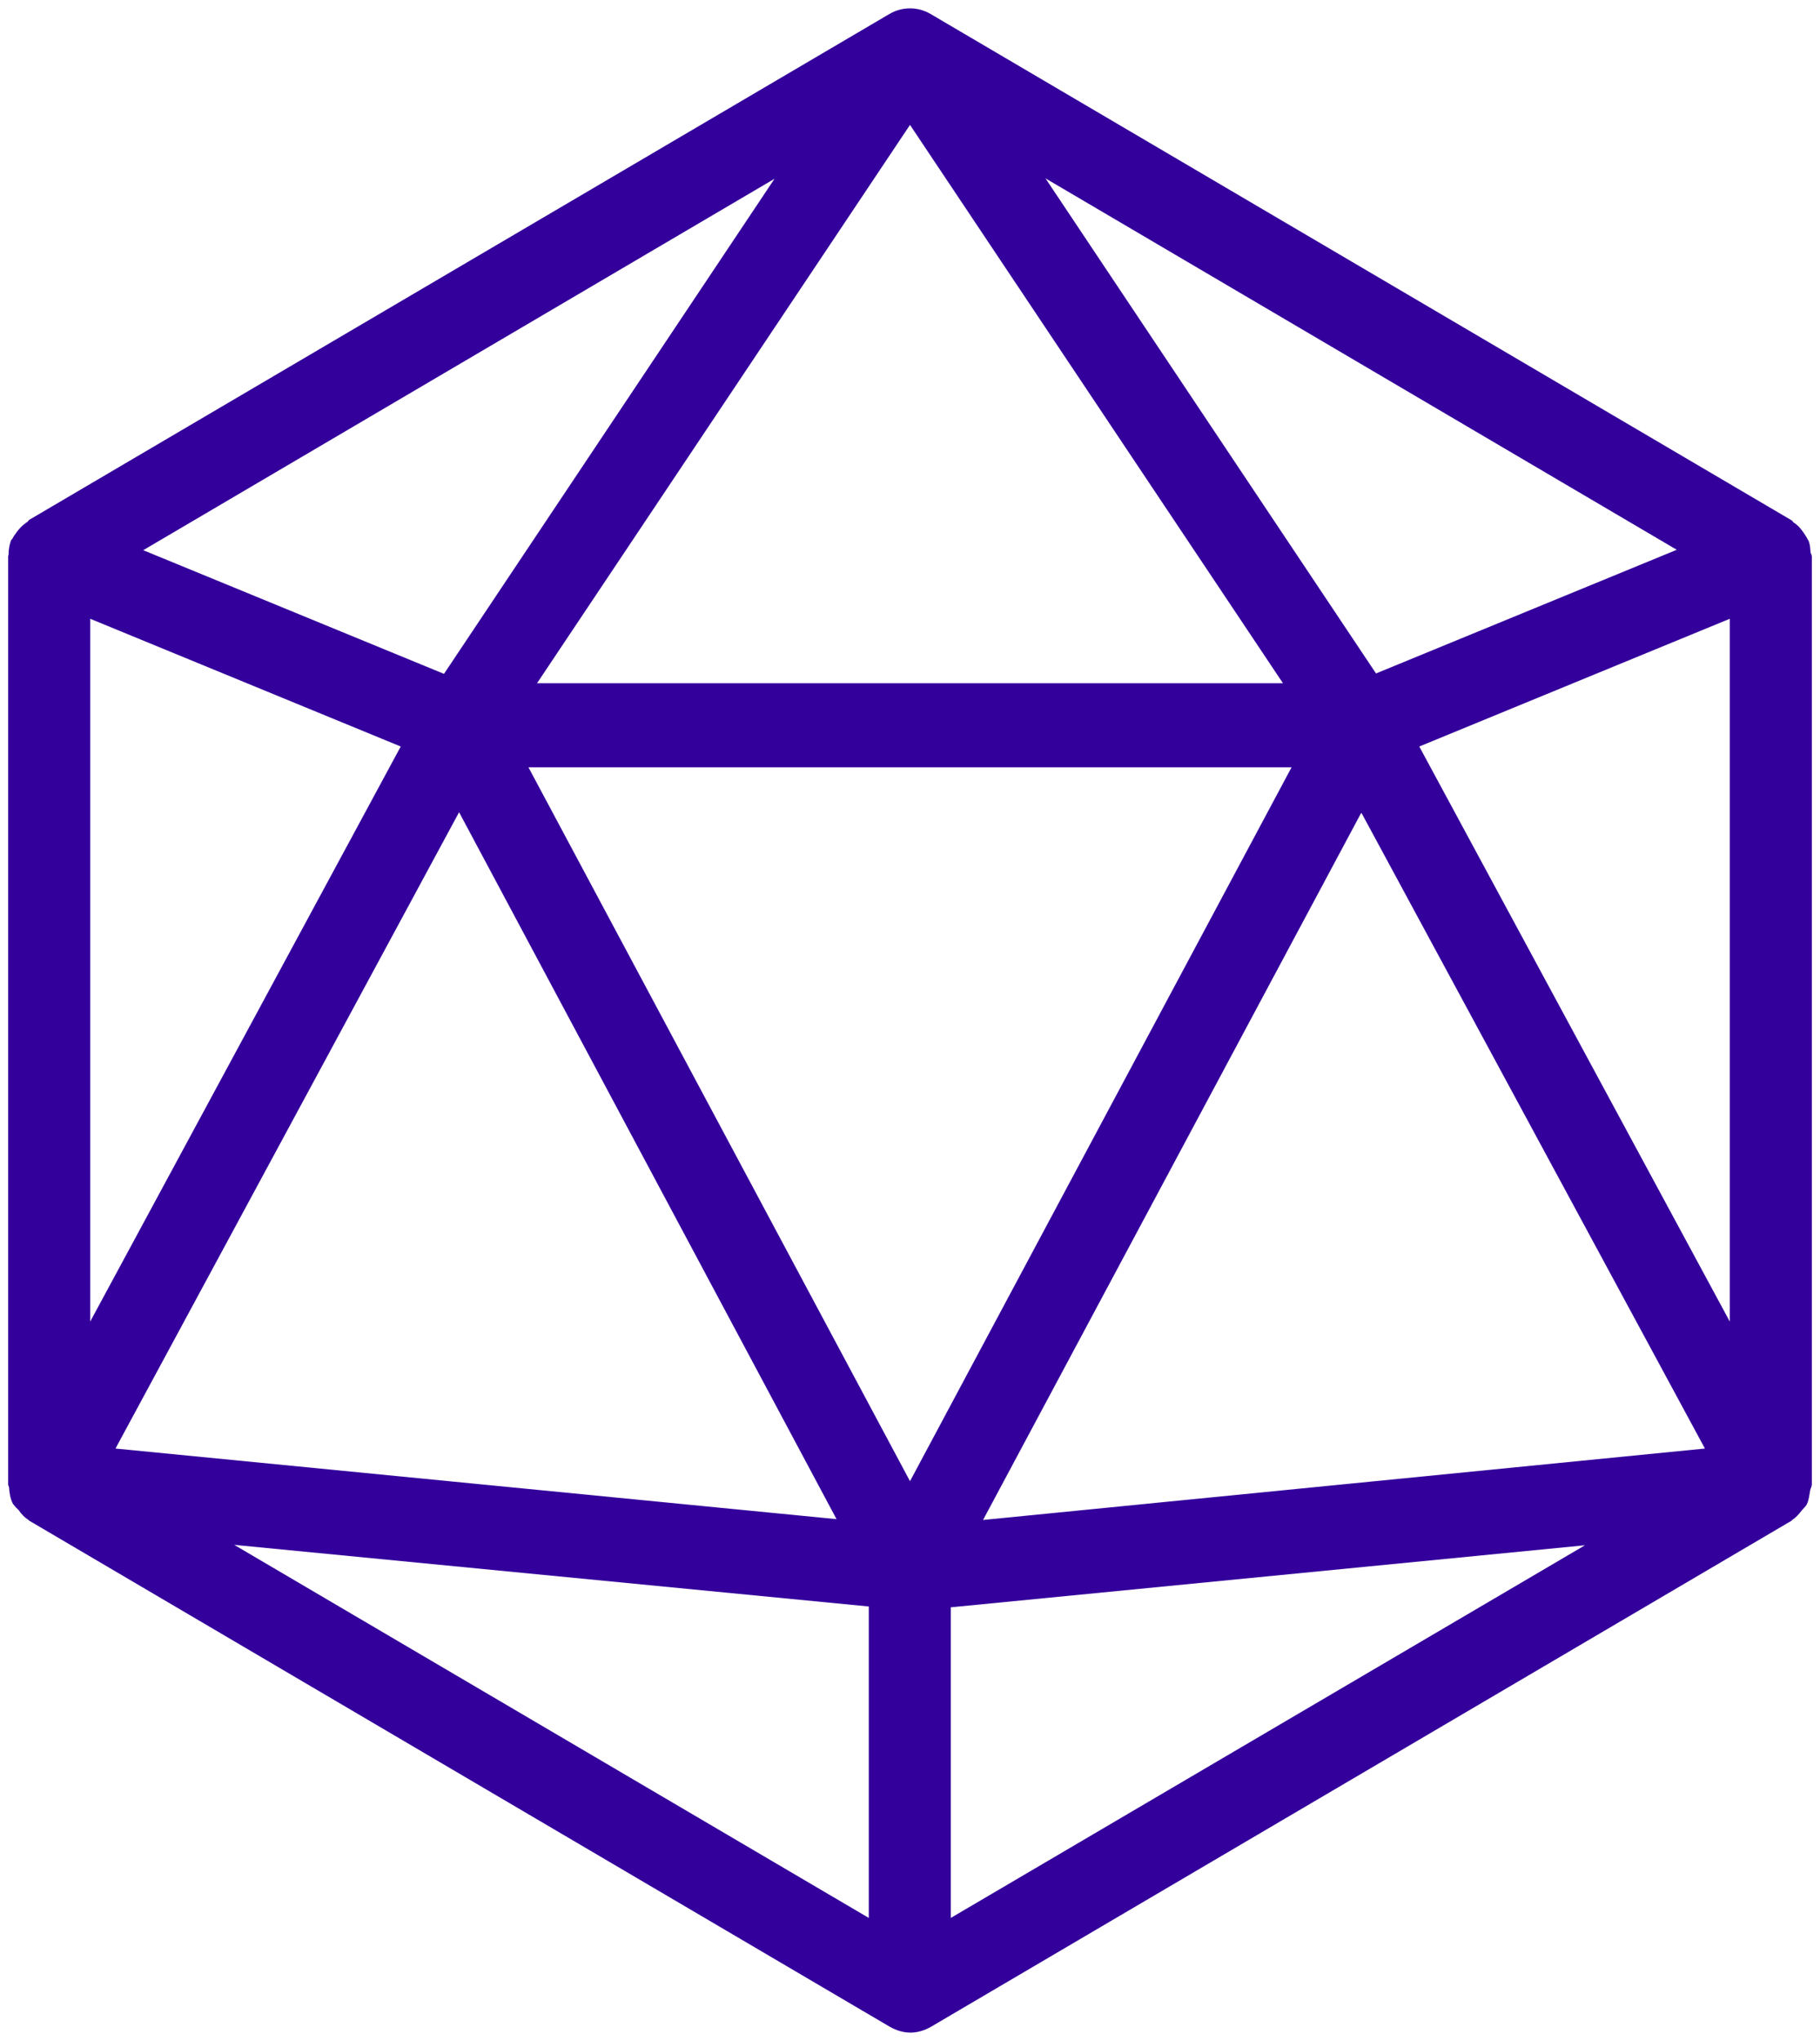 <?xml version="1.0" encoding="utf-8"?>
<!-- Generator: Adobe Illustrator 23.0.4, SVG Export Plug-In . SVG Version: 6.00 Build 0)  -->
<svg version="1.1" id="Layer_1" xmlns="http://www.w3.org/2000/svg" xmlns:xlink="http://www.w3.org/1999/xlink" x="0px" y="0px"
	 viewBox="0 0 446 500" style="enable-background:new 0 0 446 500;" xml:space="preserve">
<style type="text/css">
	.st0{fill:url(#SVGID_1_);}
</style>
<g>
	<g>
		<linearGradient id="SVGID_1_" gradientUnits="userSpaceOnUse" x1="2" y1="250.012" x2="443.977" y2="250.012">
			<stop  offset="0" style="stop-color:#34009C"/>
			<stop  offset="1" style="stop-color:#34009C"/>
		</linearGradient>
		<path class="st0" d="M443.7,135.4c-0.1-1-0.1-1.9-0.5-2.9c-0.1-0.2-0.3-0.4-0.4-0.7c-0.3-0.5-0.6-1-0.9-1.4
			c-0.7-1-1.4-1.8-2.4-2.4c-0.2-0.2-0.3-0.5-0.6-0.6L228,3.4c-3.1-1.8-6.9-1.8-10,0L7.1,127.4c-0.2,0.2-0.3,0.5-0.6,0.6
			c-1,0.7-1.8,1.5-2.5,2.5c-0.3,0.4-0.6,0.8-0.8,1.2c-0.1,0.3-0.4,0.5-0.5,0.7c-0.4,1.1-0.6,2.3-0.6,3.5c0,0.1-0.1,0.2-0.1,0.4v0.2
			c0,0,0,0,0,0v227c0,0,0,0.1,0,0.1v0.1c0,0.2,0.1,0.4,0.2,0.6c0.1,1.4,0.3,2.9,1,4.2c0,0.1,0.1,0.1,0.2,0.2
			c0.3,0.5,0.7,0.8,1.1,1.2c0.7,1,1.5,1.9,2.5,2.5c0.1,0.1,0.1,0.2,0.2,0.2l210.9,124c1.6,0.9,3.3,1.4,5,1.4s3.4-0.5,5-1.4
			l210.9-124c0.1-0.1,0.1-0.2,0.2-0.2c0.9-0.6,1.6-1.4,2.3-2.3c0.4-0.5,0.9-0.9,1.2-1.4c0-0.1,0.1-0.1,0.1-0.2
			c0.5-1.1,0.6-2.3,0.8-3.4c0.1-0.5,0.4-0.9,0.4-1.4V136.4C444,136,443.8,135.7,443.7,135.4z M410.9,134.7L337.2,165l-81-121.3
			L410.9,134.7z M223,30.6l91.4,136.8H131.6L223,30.6z M189.8,43.8l-81,121.3l-73.7-30.3L189.8,43.8z M22.1,151.6l76.1,31.3
			L22.1,323.8V151.6z M112.5,199L205,372.2L28.3,354.9L112.5,199z M212.9,469.9L57.4,378.5l155.5,15.1V469.9z M223,362.9L129.5,188
			h187L223,362.9z M233,469.9v-76.1l155.4-15.2L233,469.9z M240.9,372.4l92.7-173.3l84.2,155.8L240.9,372.4z M423.9,323.8
			l-76.1-140.9l76.1-31.3V323.8z"/>
	</g>
</g>
</svg>

